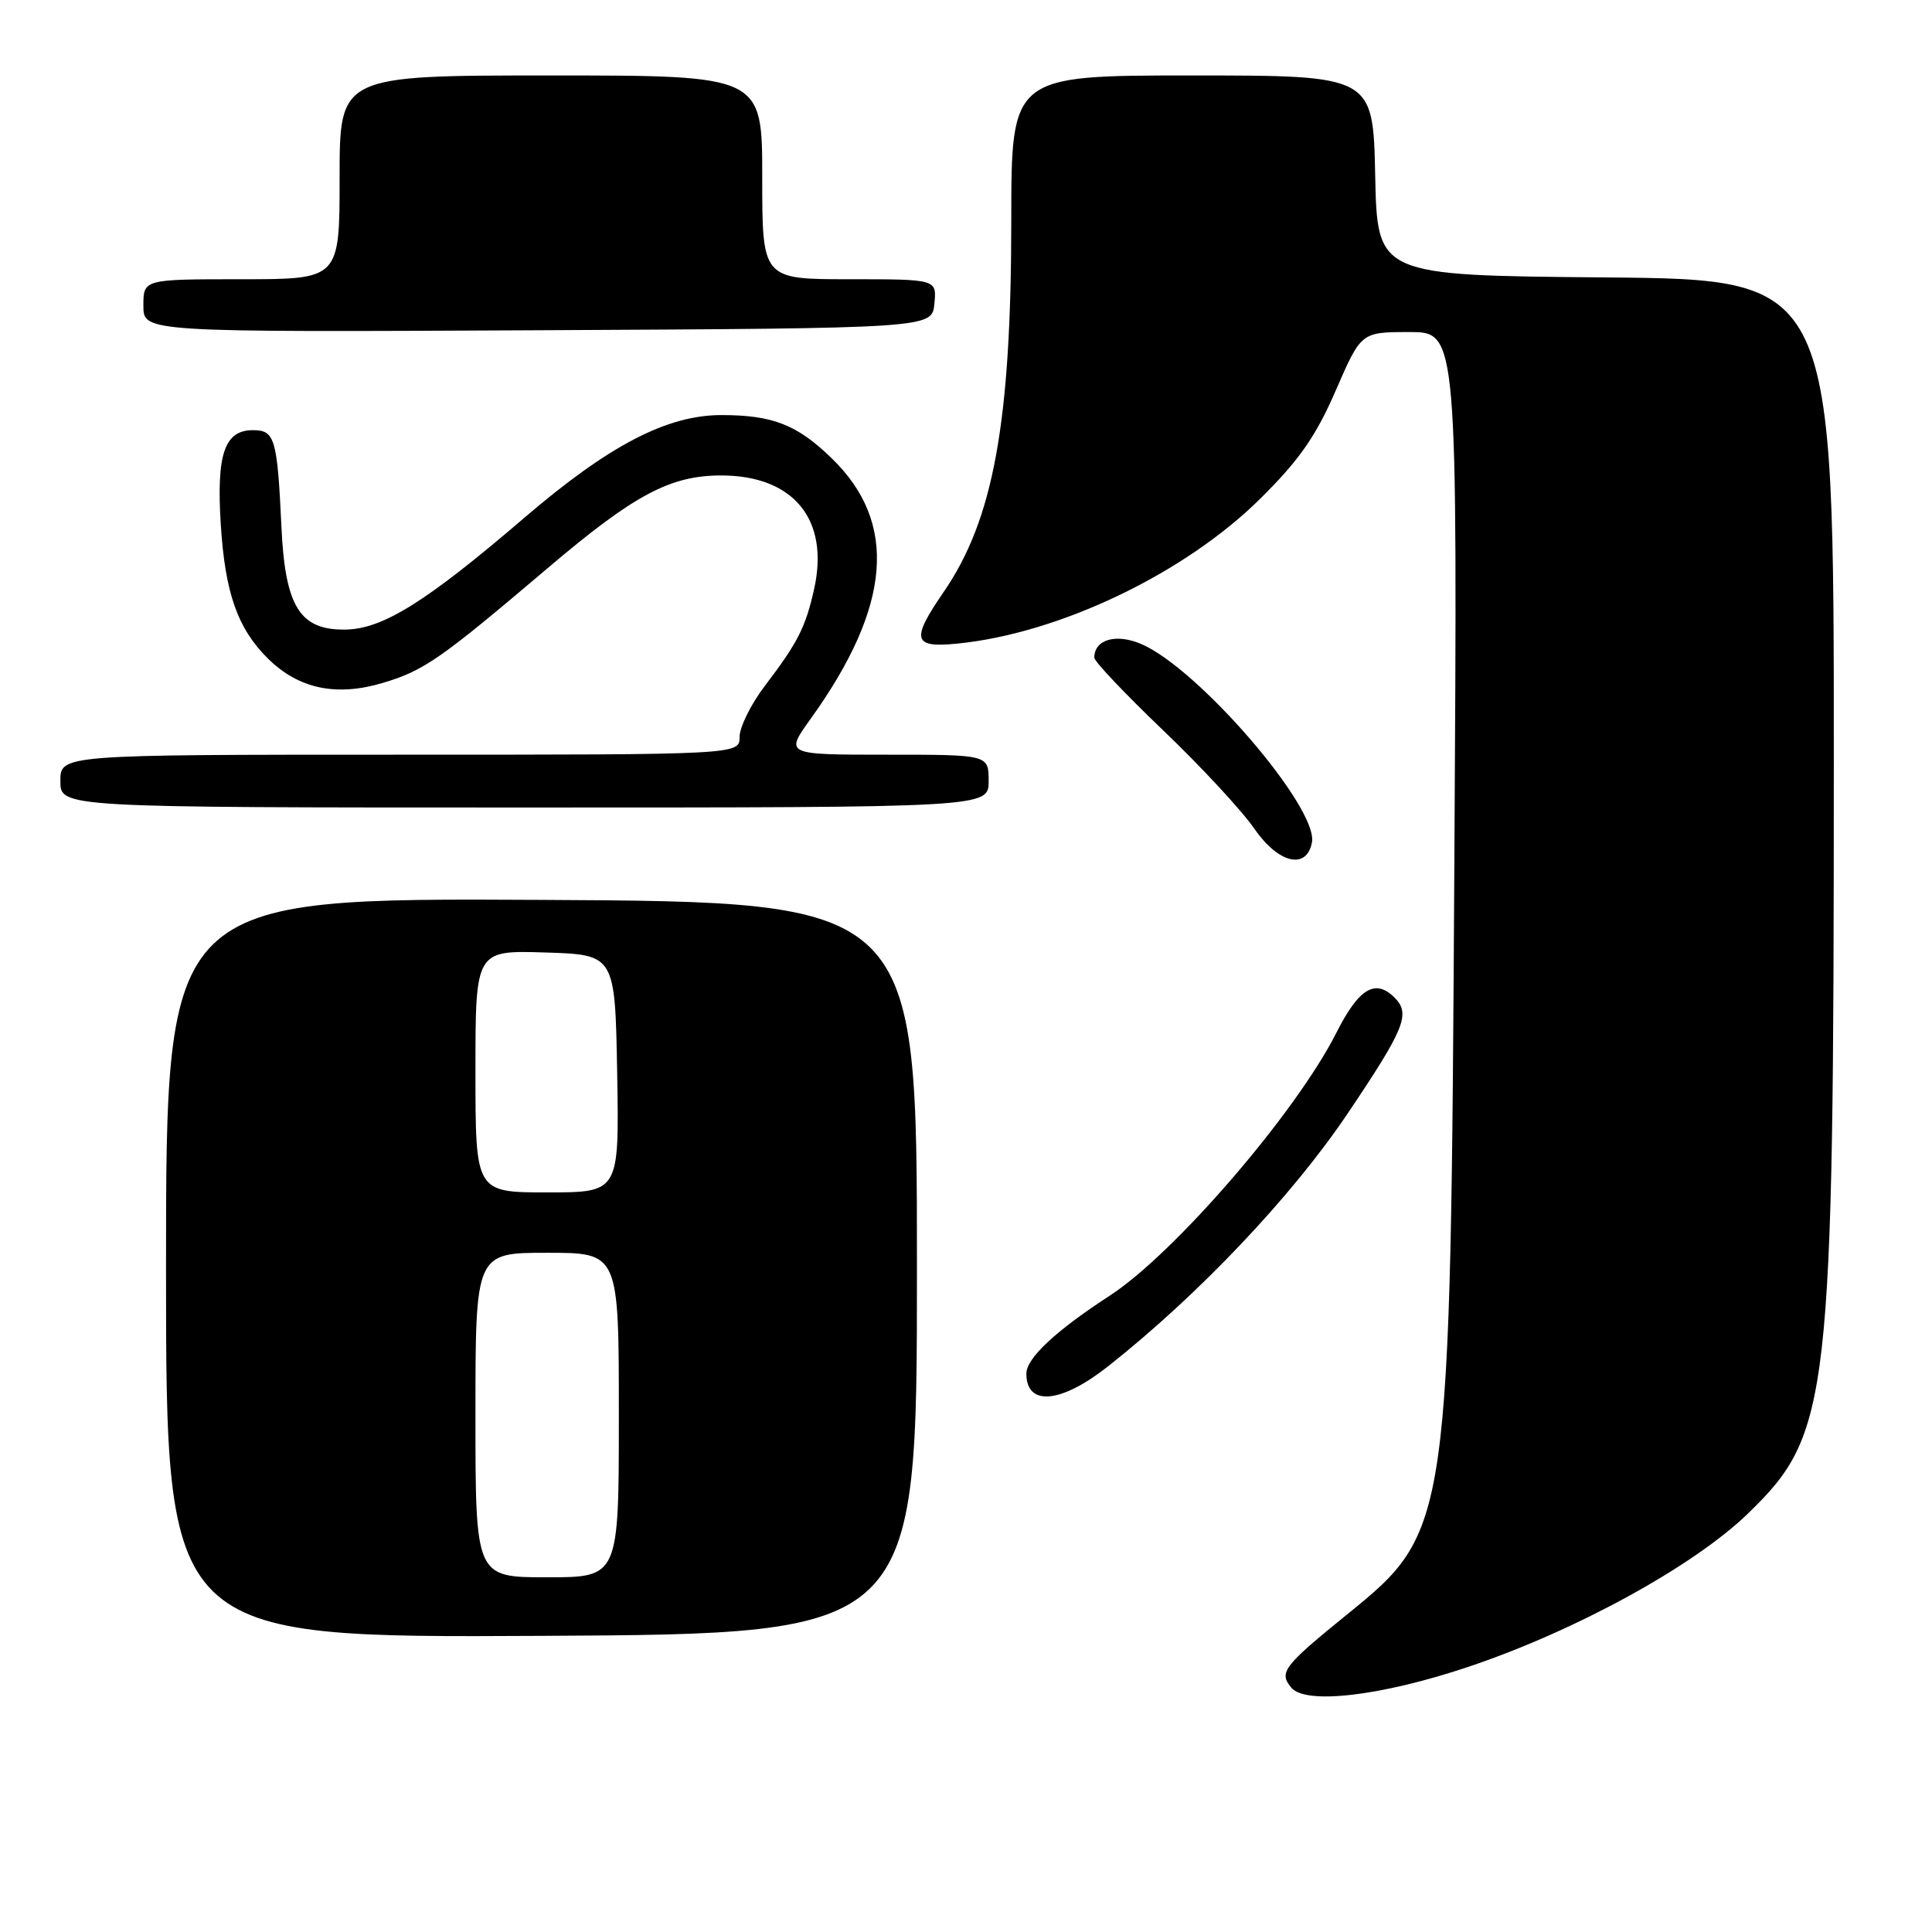 <?xml version="1.0" encoding="UTF-8" standalone="no"?>
<!DOCTYPE svg PUBLIC "-//W3C//DTD SVG 1.1//EN" "http://www.w3.org/Graphics/SVG/1.1/DTD/svg11.dtd" >
<svg xmlns="http://www.w3.org/2000/svg" xmlns:xlink="http://www.w3.org/1999/xlink" version="1.1" viewBox="0 0 256 256">
 <g >
 <path fill="currentColor"
d=" M 194.49 220.89 C 208.77 216.11 224.49 207.49 231.67 200.50 C 242.51 189.96 242.98 185.79 242.99 101.26 C 243.00 37.03 243.00 37.03 212.75 36.76 C 182.50 36.50 182.50 36.50 182.22 23.25 C 181.94 10.00 181.94 10.00 157.97 10.00 C 134.00 10.00 134.00 10.00 134.00 29.25 C 133.99 55.94 131.64 68.85 125.04 78.44 C 120.69 84.77 120.96 85.86 126.75 85.29 C 140.29 83.98 157.00 76.00 167.04 66.03 C 172.16 60.96 174.38 57.77 176.99 51.75 C 180.36 44.00 180.36 44.00 186.75 44.00 C 193.13 44.00 193.13 44.00 192.71 114.25 C 192.19 202.62 192.15 202.85 178.46 213.95 C 170.04 220.79 169.42 221.60 171.10 223.62 C 173.00 225.91 182.98 224.74 194.49 220.89 Z  M 121.50 168.00 C 121.50 119.50 121.50 119.50 71.75 119.24 C 22.00 118.98 22.00 118.98 22.00 168.00 C 22.00 217.02 22.00 217.02 71.75 216.76 C 121.50 216.50 121.50 216.50 121.50 168.00 Z  M 146.83 181.04 C 158.83 171.56 171.14 158.57 178.52 147.62 C 186.13 136.32 186.94 134.34 184.80 132.20 C 182.24 129.64 180.06 130.95 177.10 136.80 C 171.75 147.41 155.66 166.08 147.05 171.68 C 139.84 176.37 136.00 179.97 136.00 182.02 C 136.00 186.39 140.59 185.97 146.83 181.04 Z  M 173.84 111.63 C 174.71 107.05 158.73 88.49 151.16 85.31 C 147.84 83.91 145.00 84.75 145.00 87.15 C 145.00 87.64 149.10 91.97 154.12 96.77 C 159.14 101.57 164.58 107.44 166.21 109.81 C 169.38 114.41 173.13 115.31 173.84 111.63 Z  M 131.00 103.50 C 131.00 100.00 131.00 100.00 117.50 100.00 C 104.00 100.00 104.00 100.00 107.42 95.24 C 118.12 80.35 119.02 69.28 110.23 60.75 C 105.63 56.27 102.39 55.00 95.59 55.00 C 88.37 55.00 80.67 59.01 69.45 68.63 C 56.54 79.70 50.77 83.32 45.85 83.42 C 39.74 83.54 37.78 80.43 37.29 69.79 C 36.74 58.09 36.42 57.00 33.52 57.00 C 29.75 57.00 28.67 60.16 29.25 69.43 C 29.82 78.56 31.47 83.26 35.49 87.25 C 39.54 91.26 44.53 92.33 50.68 90.50 C 56.18 88.87 58.33 87.37 72.58 75.27 C 84.04 65.54 88.81 63.00 95.57 63.00 C 105.17 63.01 109.94 68.86 107.87 78.08 C 106.74 83.13 105.70 85.17 101.34 90.89 C 99.50 93.31 98.00 96.35 98.00 97.64 C 98.00 100.00 98.00 100.00 53.00 100.00 C 8.00 100.00 8.00 100.00 8.00 103.50 C 8.00 107.00 8.00 107.00 69.50 107.00 C 131.00 107.00 131.00 107.00 131.00 103.50 Z  M 123.81 40.25 C 124.13 37.00 124.13 37.00 112.56 37.00 C 101.00 37.00 101.00 37.00 101.00 23.50 C 101.00 10.00 101.00 10.00 73.00 10.00 C 45.00 10.00 45.00 10.00 45.00 23.50 C 45.00 37.00 45.00 37.00 32.00 37.00 C 19.00 37.00 19.00 37.00 19.00 40.51 C 19.00 44.02 19.00 44.02 71.25 43.76 C 123.50 43.50 123.50 43.50 123.81 40.25 Z  M 63.00 187.50 C 63.00 166.00 63.00 166.00 72.50 166.00 C 82.00 166.00 82.00 166.00 82.00 187.50 C 82.00 209.00 82.00 209.00 72.50 209.00 C 63.00 209.00 63.00 209.00 63.00 187.50 Z  M 63.00 141.96 C 63.00 125.92 63.00 125.92 72.25 126.21 C 81.50 126.50 81.50 126.50 81.78 142.25 C 82.05 158.00 82.05 158.00 72.53 158.00 C 63.00 158.00 63.00 158.00 63.00 141.96 Z "/>
</g>
</svg>